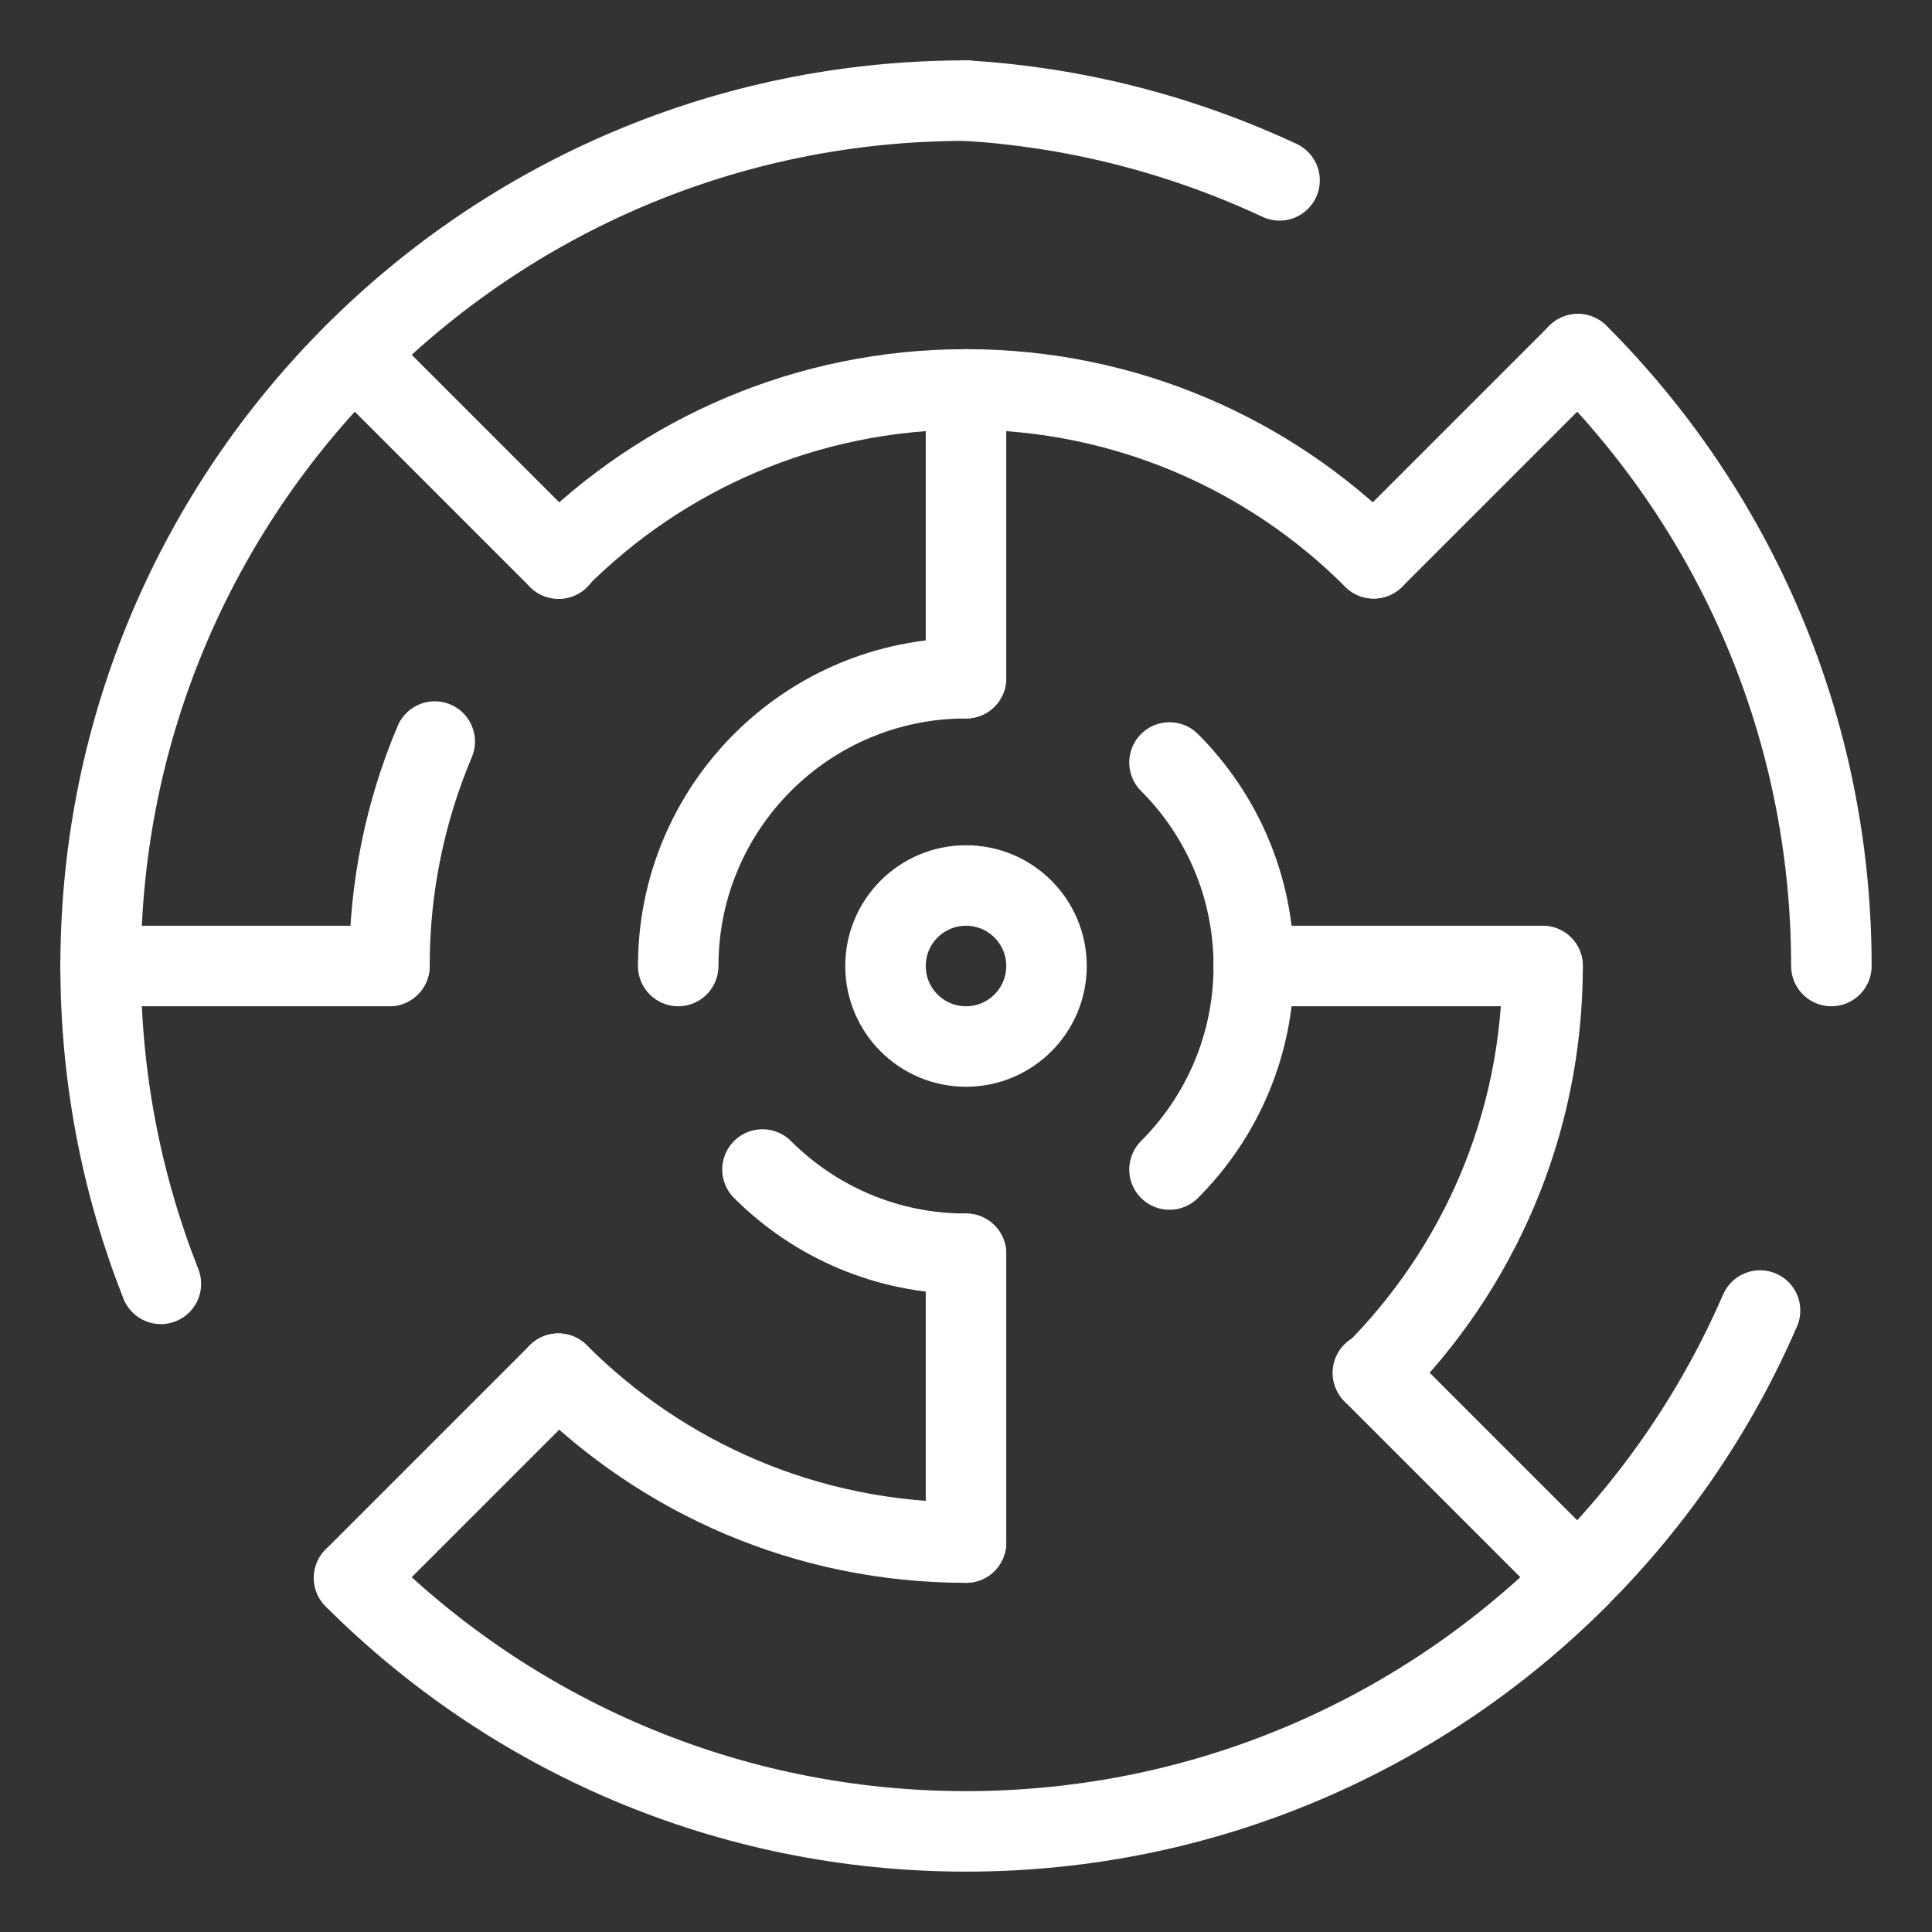 <?xml version="1.0" encoding="UTF-8"?><svg id="b" xmlns="http://www.w3.org/2000/svg" viewBox="0 0 48 48"><rect x="0" y="0" width="48" height="48" fill="#333333" stroke="none"/><defs><style>.c{stroke-width:2px;fill:none;stroke:#fff;stroke-linecap:round;stroke-linejoin:round;}</style></defs><path class="c" d="M39.203,39.203c-3.891,3.891-9.266,6.297-15.203,6.297s-11.312-2.406-15.203-6.297"/><path class="c" d="M39.203,8.797c3.891,3.891,6.297,9.266,6.297,15.203"/><path class="c" d="M2.5,24C2.5,12.126,12.126,2.5,24,2.5"/><path class="c" d="M16.85,24c0-1.974.8-3.762,2.094-5.056s3.081-2.094,5.056-2.094"/><path class="c" d="M24,31.15c-1.974,0-3.762-.8-5.056-2.094"/><path class="c" d="M29.056,18.944c1.294,1.294,2.094,3.081,2.094,5.056s-.8,3.762-2.094,5.056"/><path class="c" d="M13.871,13.871c2.592-2.592,6.174-4.196,10.129-4.196s7.537,1.603,10.129,4.196"/><path class="c" d="M9.675,24c0-1.978.401-3.862,1.126-5.576"/><path class="c" d="M24,38.325c-3.956,0-7.537-1.603-10.129-4.196"/><path class="c" d="M38.325,24c0,3.956-1.603,7.537-4.196,10.129"/><line class="c" x1="24" y1="31.15" x2="24" y2="38.325"/><line class="c" x1="13.871" y1="34.129" x2="8.8" y2="39.2"/><line class="c" x1="24" y1="16.85" x2="24" y2="9.675"/><line class="c" x1="34.129" y1="13.871" x2="39.197" y2="8.803"/><line class="c" x1="31.15" y1="24" x2="38.325" y2="24"/><line class="c" x1="9.675" y1="24" x2="2.5" y2="24"/><line class="c" x1="13.88" y1="13.88" x2="8.8" y2="8.8"/><path class="c" d="M3.997,31.897c-.966-2.445-1.497-5.109-1.497-7.897"/><path class="c" d="M24,2.5c2.624.158,5.263.803,7.79,1.981"/><path class="c" d="M43.728,32.56c-1.046,2.412-2.554,4.671-4.526,6.642"/><line class="c" x1="34.108" y1="34.108" x2="39.192" y2="39.192"/><circle class="c" cx="24" cy="24" r="2"/></svg>